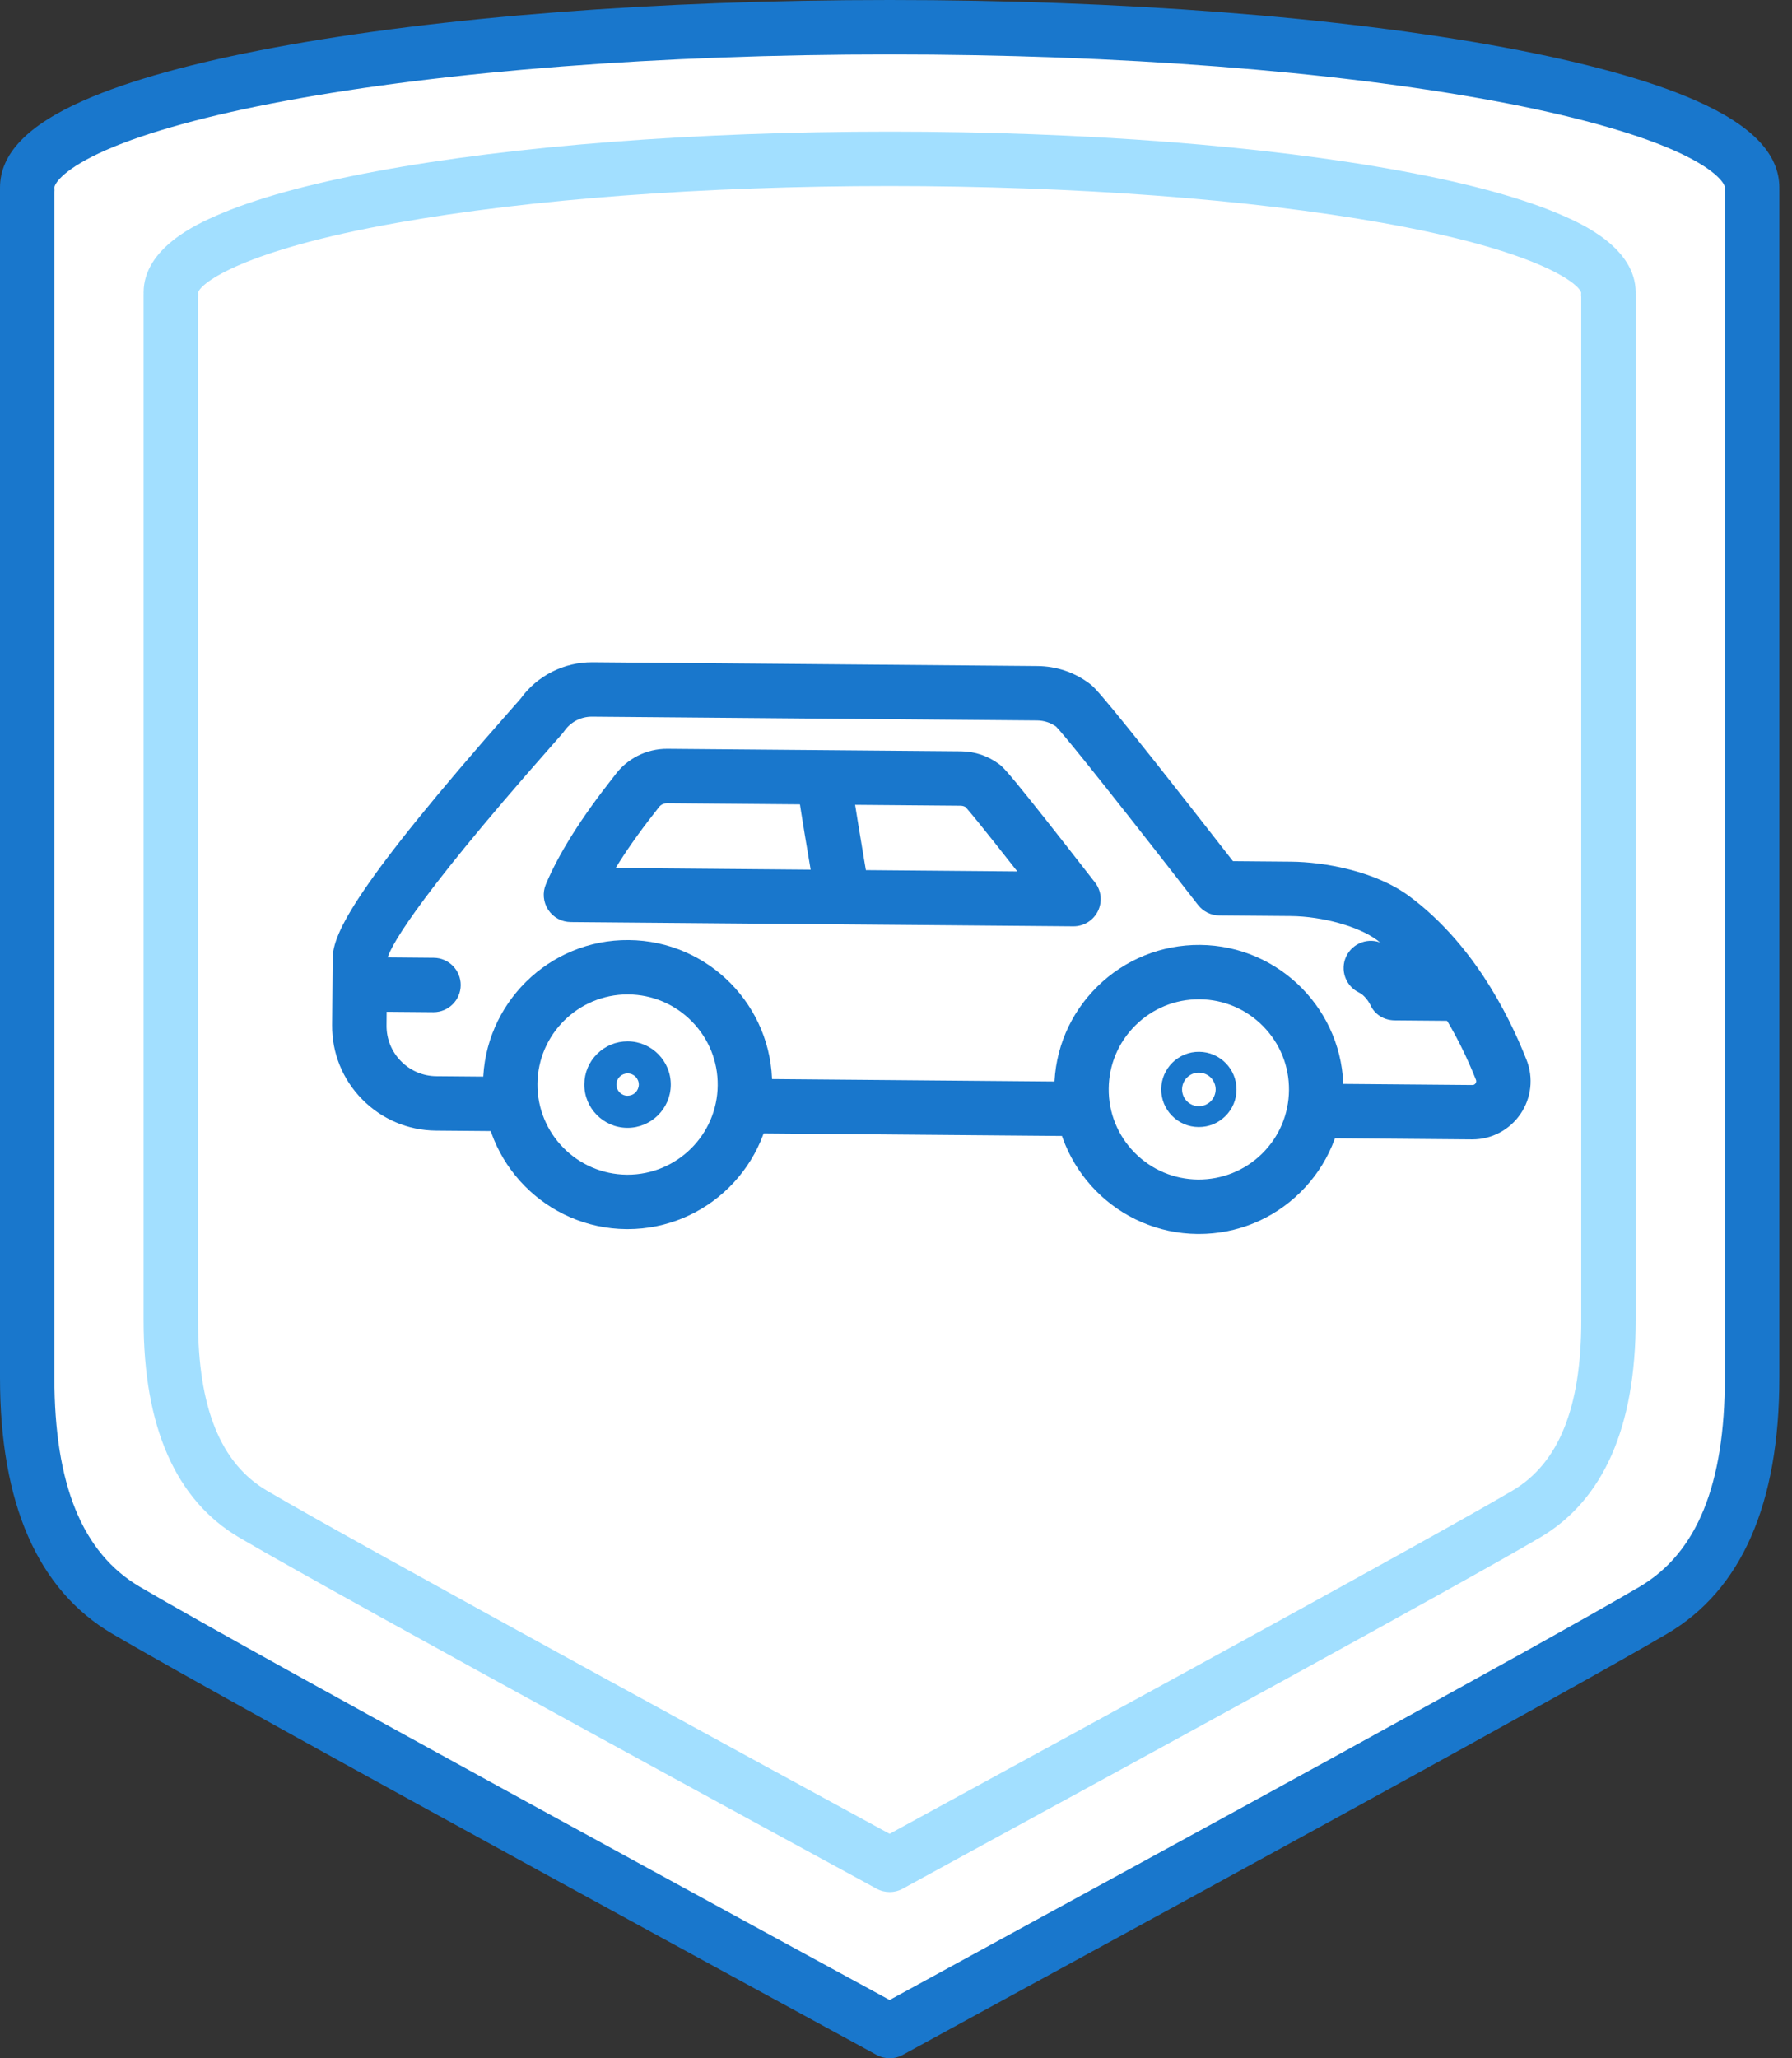 <svg width="54" height="62" viewBox="0 0 54 62" fill="none" xmlns="http://www.w3.org/2000/svg">
<rect x="0" y="0" width="54" height="62" fill="#333333" stroke="none"/>
<path d="M26.808 0.82C12.455 0.82 0.819 2.984 0.819 5.654C0.819 5.675 0.822 5.698 0.824 5.72H0.819V41.494C0.819 44.262 1.428 47.112 3.796 48.504C7.603 50.743 26.81 61.179 26.81 61.179C26.861 61.135 46.014 50.743 49.821 48.504C52.189 47.112 52.798 44.262 52.798 41.494V5.721H52.793C52.795 5.699 52.798 5.676 52.798 5.654C52.797 2.984 41.161 0.82 26.808 0.82Z" fill="white"/>
<path d="M51.086 3.022C49.719 2.421 47.784 1.886 45.336 1.43C40.379 0.508 33.8 0 26.809 0C19.818 0 13.238 0.507 8.282 1.43C5.833 1.885 3.899 2.421 2.532 3.022C0.829 3.771 0 4.632 0 5.654C0 5.667 7.62593e-07 5.678 0.001 5.69C0.001 5.7 0 5.711 0 5.721V41.495C0 45.296 1.138 47.893 3.382 49.212C7.157 51.432 26.227 61.796 26.419 61.901C26.542 61.968 26.677 62 26.811 62C26.959 62 27.107 61.959 27.236 61.881C27.378 61.802 28.568 61.152 30.068 60.334C35.672 57.279 47.334 50.92 50.237 49.212C52.481 47.893 53.619 45.296 53.619 41.495V5.72C53.619 5.71 53.619 5.699 53.618 5.689C53.618 5.678 53.619 5.666 53.619 5.653C53.617 4.632 52.79 3.771 51.086 3.022ZM27.342 61.803C27.342 61.803 27.342 61.802 27.343 61.802C27.342 61.802 27.342 61.803 27.342 61.803ZM27.343 61.801C27.344 61.8 27.344 61.8 27.345 61.799C27.344 61.8 27.344 61.801 27.343 61.801ZM51.977 41.494C51.977 44.719 51.136 46.781 49.404 47.799C46.524 49.493 34.878 55.843 29.281 58.894C27.936 59.628 27.209 60.025 26.808 60.245C24.048 58.745 7.662 49.827 4.212 47.798C2.481 46.78 1.639 44.718 1.639 41.494V5.807C1.645 5.758 1.645 5.709 1.641 5.659L1.64 5.642C1.657 5.502 1.956 5.066 3.191 4.522C4.425 3.98 6.289 3.468 8.581 3.042C13.442 2.138 19.916 1.64 26.808 1.64C33.702 1.64 40.175 2.138 45.035 3.042C47.327 3.468 49.191 3.98 50.425 4.522C51.659 5.065 51.96 5.501 51.977 5.641C51.976 5.649 51.975 5.656 51.975 5.664C51.972 5.711 51.973 5.758 51.977 5.804V41.494Z" fill="#1977CC"/>
<path d="M49.29 8.813C49.29 7.459 47.64 6.733 47.098 6.495C45.949 5.99 44.327 5.54 42.275 5.159C38.136 4.389 32.643 3.965 26.808 3.965C20.974 3.965 15.481 4.389 11.341 5.159C9.29 5.54 7.667 5.99 6.519 6.495C5.977 6.733 4.327 7.459 4.327 8.813C4.327 8.822 4.327 8.833 4.328 8.842C4.328 8.851 4.327 8.86 4.327 8.869V39.767C4.327 42.987 5.297 45.19 7.213 46.317C10.361 48.167 25.763 56.538 26.418 56.894C26.54 56.961 26.675 56.993 26.809 56.993C26.957 56.993 27.103 56.953 27.232 56.876C27.356 56.806 28.335 56.272 29.568 55.599C34.245 53.049 43.977 47.742 46.404 46.316C48.318 45.19 49.29 42.986 49.29 39.766V8.869C49.29 8.859 49.29 8.849 49.289 8.84C49.289 8.831 49.29 8.822 49.29 8.813ZM27.34 56.798C27.341 56.798 27.341 56.797 27.342 56.797C27.341 56.797 27.341 56.798 27.34 56.798ZM27.342 56.797C27.342 56.796 27.342 56.796 27.343 56.795C27.343 56.796 27.342 56.797 27.342 56.797ZM47.65 39.767C47.65 42.401 46.971 44.081 45.572 44.904C43.169 46.317 33.452 51.615 28.782 54.161C27.749 54.724 27.155 55.048 26.807 55.239C24.325 53.89 10.891 46.577 8.044 44.903C6.646 44.081 5.967 42.401 5.967 39.766V8.946C5.971 8.902 5.971 8.858 5.968 8.812C6.057 8.52 7.321 7.54 11.952 6.714C15.959 5.998 21.234 5.604 26.808 5.604C32.381 5.604 37.656 5.999 41.663 6.714C46.292 7.54 47.556 8.519 47.647 8.812C47.644 8.858 47.644 8.903 47.649 8.948V39.767H47.65ZM47.65 8.822H47.651H47.65Z" fill="#A2DFFF"/>
<path d="M42.474 27.001C41.455 26.243 39.915 25.965 38.907 25.956L37.154 25.941C33.209 20.877 32.986 20.709 32.837 20.596C32.382 20.253 31.839 20.069 31.266 20.063L17.856 19.949C16.995 19.944 16.187 20.353 15.685 21.049C15.646 21.094 15.534 21.221 15.416 21.354C10.689 26.706 10.031 28.127 10.025 28.864L10.008 30.877C10.001 31.719 10.322 32.513 10.913 33.114C11.504 33.715 12.293 34.049 13.136 34.057L15.384 34.076C15.386 34.076 15.389 34.076 15.391 34.076C15.841 34.076 16.207 33.714 16.211 33.263C16.215 32.811 15.851 32.441 15.398 32.437L13.15 32.418C12.746 32.415 12.366 32.254 12.083 31.965C11.799 31.677 11.645 31.295 11.648 30.89L11.665 28.901C11.72 28.635 12.253 27.412 16.645 22.439C16.94 22.106 16.968 22.073 17.008 22.017C17.197 21.748 17.504 21.588 17.832 21.588C17.835 21.588 17.838 21.588 17.841 21.588L31.252 21.702C31.459 21.704 31.654 21.767 31.822 21.885C31.981 22.049 32.722 22.918 36.102 27.26C36.256 27.458 36.492 27.575 36.743 27.576L38.892 27.594C39.848 27.602 40.942 27.906 41.493 28.316C43.031 29.46 43.964 31.237 44.476 32.526C44.481 32.541 44.498 32.583 44.464 32.633C44.441 32.666 44.412 32.683 44.367 32.683L39.75 32.644C39.748 32.644 39.745 32.644 39.743 32.644C39.293 32.644 38.927 33.006 38.923 33.456C38.919 33.909 39.283 34.279 39.736 34.283L44.353 34.322C44.358 34.322 44.363 34.322 44.368 34.322C44.947 34.322 45.488 34.038 45.816 33.559C46.146 33.077 46.215 32.465 45.999 31.922C45.412 30.436 44.32 28.375 42.474 27.001ZM15.667 21.076C15.668 21.072 15.671 21.069 15.675 21.065C15.671 21.069 15.668 21.072 15.667 21.076Z" fill="#1977CC"/>
<path d="M32.592 32.584L22.552 32.498C22.549 32.498 22.547 32.498 22.545 32.498C22.095 32.498 21.729 32.861 21.725 33.311C21.721 33.764 22.085 34.134 22.538 34.138L32.578 34.223C32.58 34.223 32.583 34.223 32.585 34.223C33.035 34.223 33.401 33.861 33.405 33.41C33.409 32.958 33.044 32.587 32.592 32.584Z" fill="#1977CC"/>
<path d="M30.115 23.024C29.78 22.771 29.38 22.635 28.958 22.631L20.115 22.556C19.479 22.549 18.88 22.857 18.511 23.374C18.501 23.387 18.486 23.405 18.467 23.43C17.52 24.63 16.84 25.709 16.449 26.637C16.343 26.889 16.37 27.177 16.52 27.406C16.669 27.634 16.924 27.772 17.198 27.775L32.342 27.903C32.344 27.903 32.346 27.903 32.349 27.903C32.66 27.903 32.945 27.726 33.084 27.446C33.222 27.164 33.189 26.828 32.995 26.58C30.384 23.226 30.241 23.118 30.115 23.024ZM18.552 26.147C18.838 25.679 19.226 25.113 19.754 24.446C19.803 24.383 19.834 24.342 19.845 24.327C19.873 24.287 19.954 24.195 20.099 24.195C20.1 24.195 20.101 24.195 20.102 24.195L28.945 24.27C29.009 24.271 29.06 24.29 29.097 24.312C29.195 24.419 29.528 24.814 30.656 26.25L18.552 26.147Z" fill="#1977CC"/>
<path d="M43.942 29.112L42.485 29.1C42.301 28.863 42.029 28.593 41.659 28.418C41.249 28.225 40.761 28.4 40.567 28.81C40.373 29.219 40.549 29.707 40.958 29.901C41.109 29.972 41.244 30.169 41.289 30.259C41.417 30.557 41.702 30.733 42.027 30.736L43.928 30.752C43.93 30.752 43.932 30.752 43.935 30.752C44.385 30.752 44.751 30.39 44.755 29.94C44.759 29.486 44.394 29.116 43.942 29.112Z" fill="#1977CC"/>
<path d="M13.07 28.851L11.169 28.834C11.167 28.834 11.164 28.834 11.162 28.834C10.712 28.834 10.346 29.197 10.342 29.647C10.338 30.1 10.702 30.47 11.155 30.474L13.056 30.49C13.058 30.49 13.06 30.49 13.063 30.49C13.512 30.49 13.879 30.128 13.883 29.677C13.886 29.225 13.523 28.855 13.07 28.851Z" fill="#1977CC"/>
<path d="M36.162 28.463C35.003 28.455 33.902 28.897 33.072 29.712C32.242 30.527 31.779 31.616 31.77 32.779L32.59 32.786L31.77 32.779C31.75 35.18 33.687 37.149 36.089 37.17C36.101 37.17 36.114 37.17 36.127 37.17C37.277 37.17 38.359 36.727 39.18 35.921C40.009 35.105 40.472 34.016 40.481 32.853C40.502 30.453 38.564 28.483 36.162 28.463ZM38.03 34.752C37.513 35.26 36.826 35.534 36.103 35.531C35.377 35.524 34.698 35.236 34.189 34.72C33.681 34.203 33.403 33.518 33.41 32.793C33.416 32.068 33.704 31.389 34.222 30.88C34.733 30.378 35.409 30.101 36.126 30.101C36.133 30.101 36.141 30.101 36.149 30.101C36.874 30.108 37.554 30.395 38.063 30.913C38.571 31.43 38.849 32.114 38.842 32.839C38.835 33.564 38.547 34.243 38.03 34.752Z" fill="#1977CC"/>
<path d="M36.136 31.683C35.836 31.679 35.547 31.796 35.331 32.008C35.115 32.221 34.995 32.504 34.992 32.807C34.99 33.109 35.105 33.395 35.318 33.611C35.53 33.827 35.814 33.947 36.117 33.949C36.12 33.949 36.123 33.949 36.127 33.949C36.426 33.949 36.708 33.834 36.922 33.624C37.138 33.412 37.258 33.128 37.261 32.825C37.265 32.201 36.761 31.688 36.136 31.683ZM36.481 33.177C36.385 33.27 36.252 33.325 36.121 33.322C35.843 33.319 35.618 33.091 35.62 32.812L35.812 32.814L35.62 32.812C35.621 32.679 35.676 32.549 35.772 32.456C35.867 32.362 35.996 32.307 36.131 32.311C36.264 32.312 36.394 32.367 36.488 32.462C36.581 32.558 36.634 32.688 36.633 32.822C36.63 32.953 36.576 33.084 36.481 33.177Z" fill="#1977CC"/>
<path d="M18.948 28.317C16.549 28.294 14.576 30.233 14.556 32.633C14.536 35.034 16.473 37.003 18.875 37.024C18.887 37.024 18.9 37.024 18.912 37.024C21.297 37.024 23.247 35.095 23.267 32.707C23.288 30.307 21.35 28.337 18.948 28.317ZM18.912 35.385C18.904 35.385 18.896 35.385 18.888 35.385C17.39 35.372 16.182 34.144 16.196 32.647C16.208 31.158 17.424 29.955 18.911 29.955C18.919 29.955 18.926 29.955 18.934 29.955C19.66 29.962 20.339 30.25 20.848 30.767C21.357 31.285 21.634 31.968 21.627 32.693C21.615 34.183 20.399 35.385 18.912 35.385Z" fill="#1977CC"/>
<path d="M18.922 31.368C18.918 31.368 18.915 31.368 18.911 31.368C18.567 31.368 18.243 31.501 17.998 31.742C17.749 31.985 17.611 32.312 17.608 32.66L18.428 32.667L17.608 32.66C17.602 33.378 18.181 33.967 18.9 33.973C18.904 33.973 18.907 33.973 18.911 33.973C19.623 33.973 20.207 33.396 20.213 32.682C20.22 31.964 19.641 31.374 18.922 31.368ZM19.148 32.91C19.085 32.973 18.996 33.006 18.909 33.007C18.723 33.006 18.573 32.853 18.575 32.668C18.576 32.483 18.727 32.334 18.912 32.334C18.913 32.334 18.914 32.334 18.915 32.334C19.101 32.335 19.251 32.487 19.25 32.673C19.248 32.762 19.211 32.849 19.148 32.91Z" fill="#1977CC"/>
<path d="M25.644 23.422C25.624 22.991 25.27 22.644 24.831 22.641C24.829 22.641 24.827 22.641 24.825 22.641C24.375 22.641 24.009 23.003 24.005 23.454C24.004 23.535 24.002 23.703 24.578 27.092C24.646 27.492 24.993 27.774 25.386 27.774C25.431 27.774 25.478 27.771 25.524 27.763C25.971 27.687 26.271 27.264 26.195 26.818C25.98 25.557 25.671 23.689 25.644 23.422ZM25.644 23.467C25.644 23.454 25.644 23.443 25.644 23.43C25.644 23.446 25.644 23.458 25.644 23.467Z" fill="#1977CC"/>
</svg>
